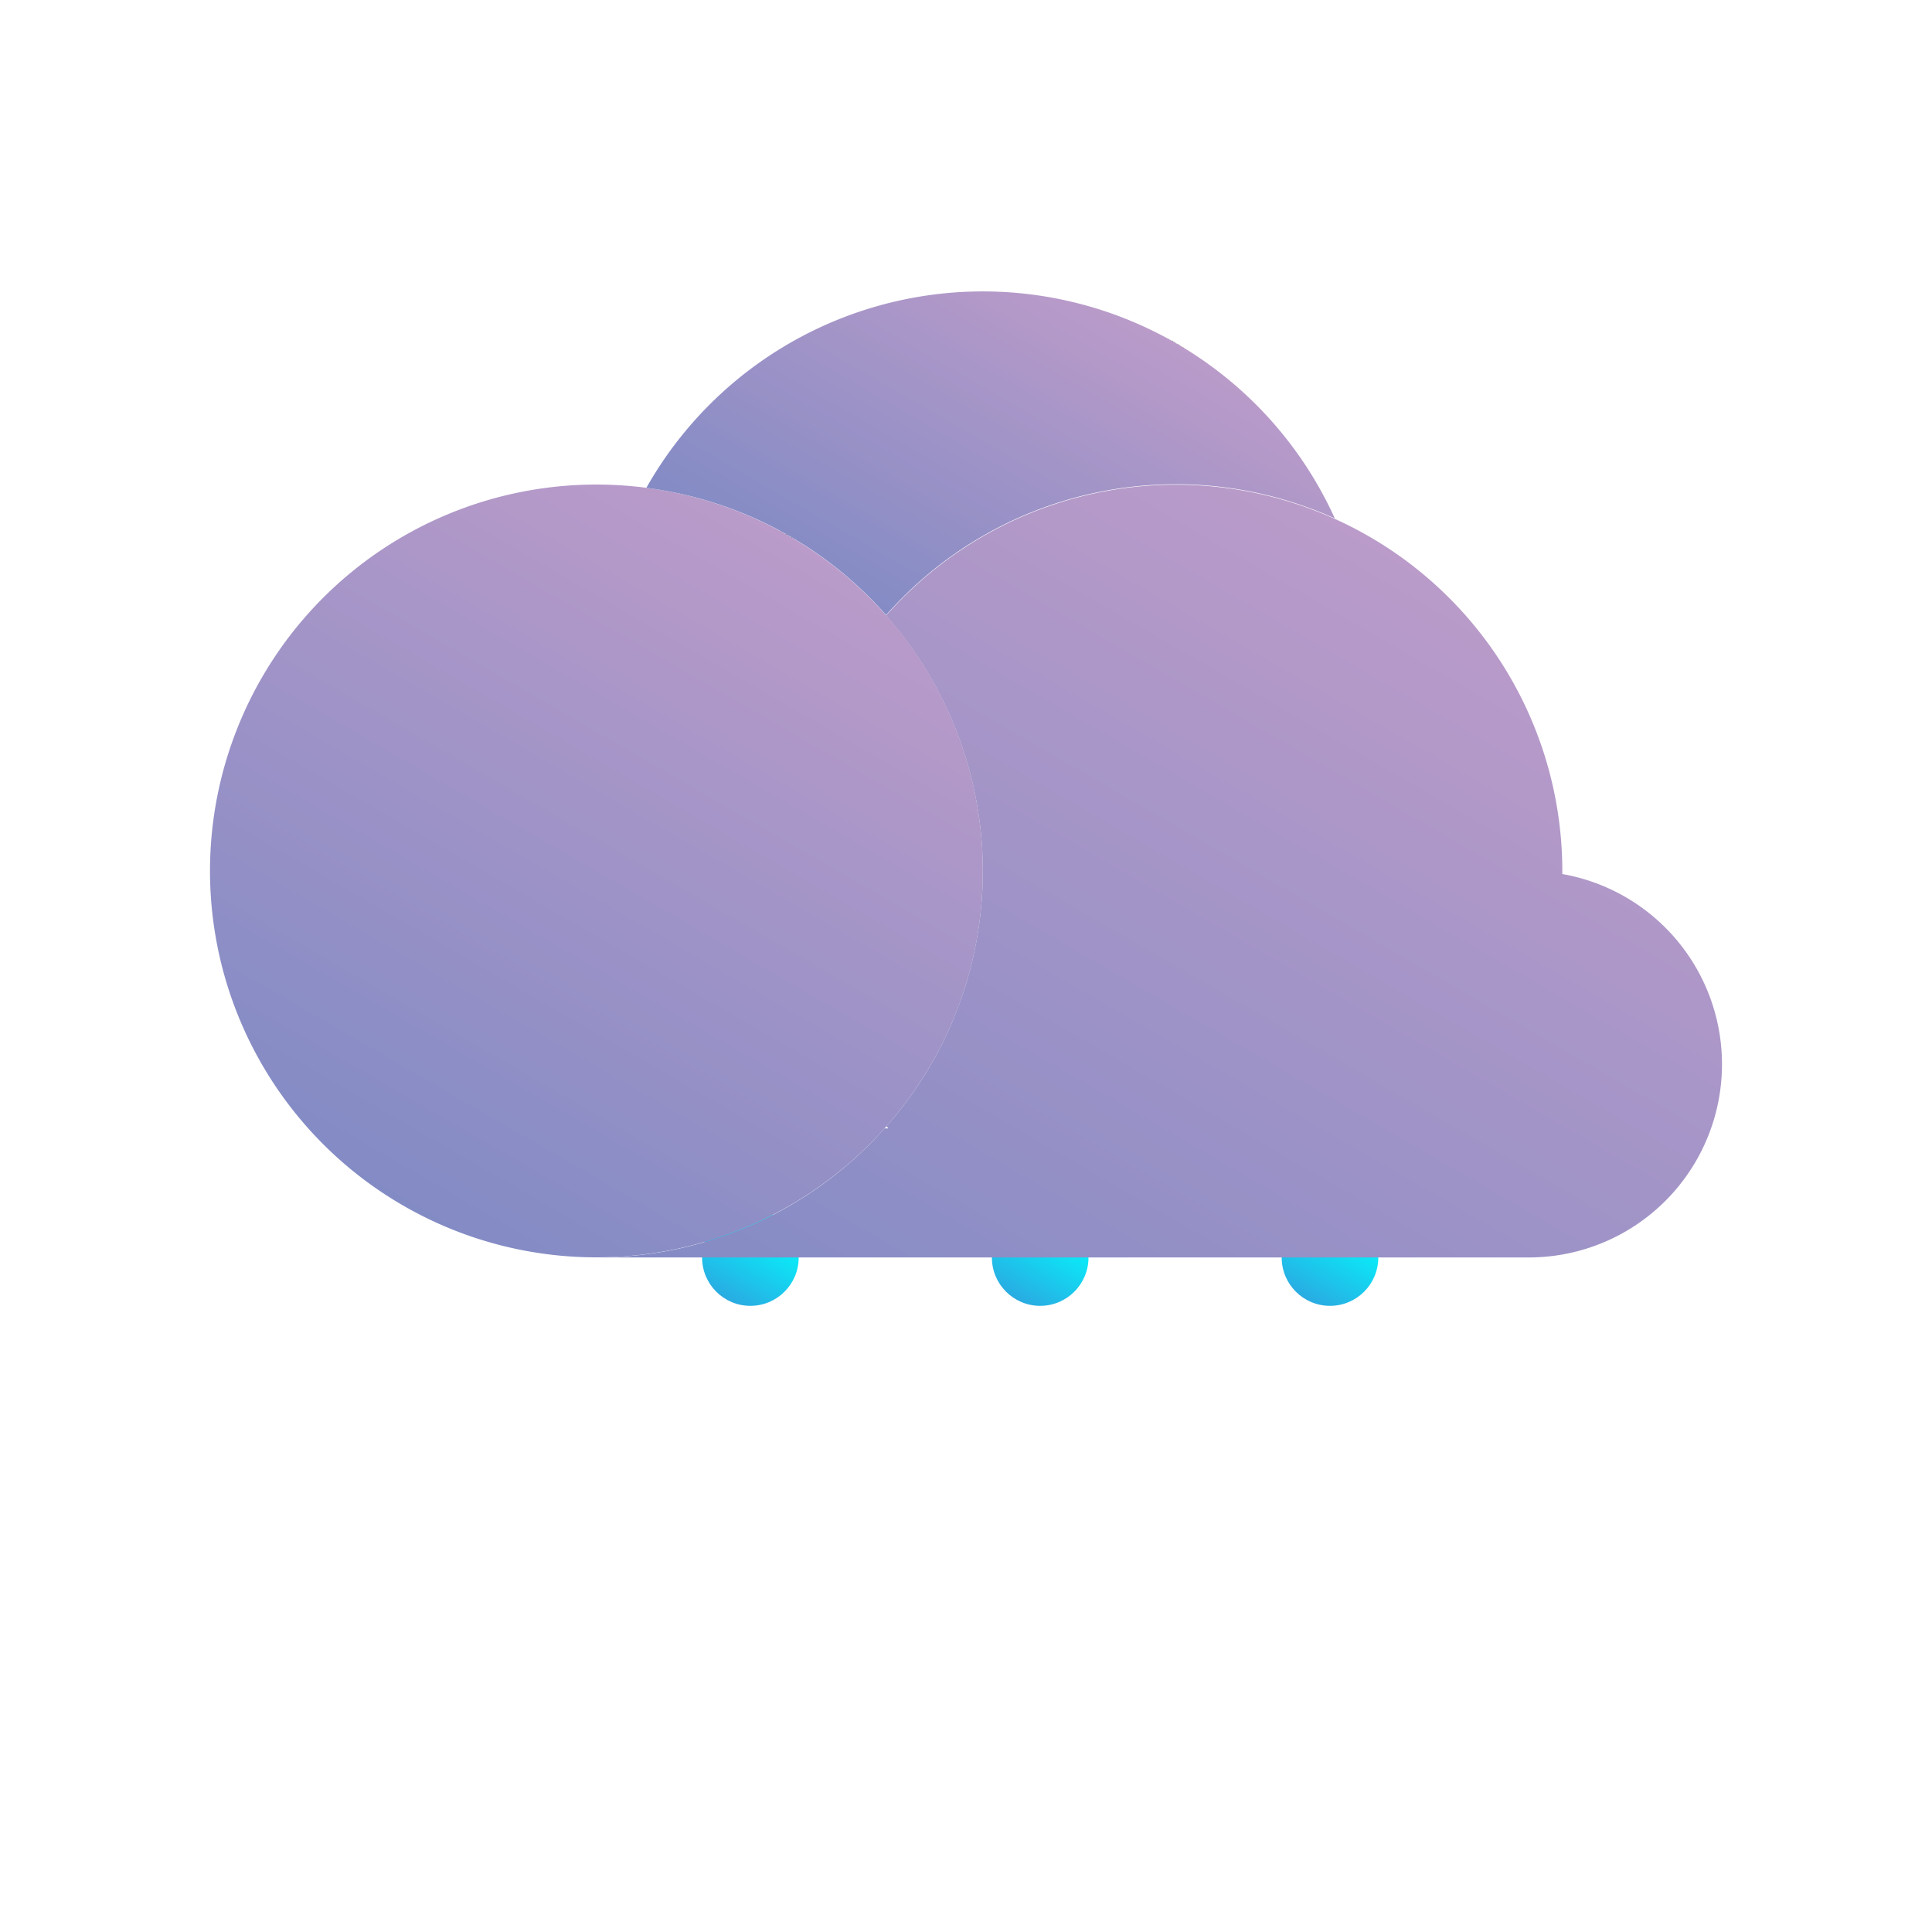 <svg height="512" viewBox="0 0 200 200" width="512" xmlns="http://www.w3.org/2000/svg" xmlns:xlink="http://www.w3.org/1999/xlink"><linearGradient id="linear-gradient" gradientUnits="userSpaceOnUse" x1="75.18" x2="80.18" y1="134.51" y2="125.85"><stop offset="0" stop-color="#29abe2"/><stop offset="1" stop-color="#0ff"/></linearGradient><linearGradient id="linear-gradient-2" x1="105.18" x2="110.18" xlink:href="#linear-gradient" y1="134.51" y2="125.85"/><linearGradient id="linear-gradient-3" x1="135.18" x2="140.18" xlink:href="#linear-gradient" y1="134.51" y2="125.85"/><linearGradient id="linear-gradient-4" gradientUnits="userSpaceOnUse" x1="41.74" x2="81.74" y1="124.82" y2="55.52"><stop offset="0" stop-color="#838bc5"/><stop offset="1" stop-color="#ba9bc9"/><stop offset="1" stop-color="#f15a24"/><stop offset="1"/></linearGradient><linearGradient id="linear-gradient-5" x1="94.33" x2="114.52" xlink:href="#linear-gradient-4" y1="66.33" y2="31.35"/><linearGradient id="linear-gradient-6" x1="99.13" x2="151.46" xlink:href="#linear-gradient-4" y1="151.75" y2="61.11"/><g id="weather_icon" data-name="weather icon"><g id="drizzle"><g id="light_rain" data-name="light rain"><circle id="rain" cx="77.68" cy="130.18" fill="url(#linear-gradient)" r="5"/><circle id="rain-2" cx="107.68" cy="130.18" fill="url(#linear-gradient-2)" r="5"/><circle id="rain-3" cx="137.68" cy="130.18" fill="url(#linear-gradient-3)" r="5"/></g><g id="Cloud"><path d="m101.74 90.17a39.86 39.86 0 0 1 -5.16 19.67 40.45 40.45 0 0 1 -4.82 6.76l-.19.21a40 40 0 1 1 10.17-26.64z" fill="url(#linear-gradient-4)"/><path d="m138.18 53.67a40 40 0 0 0 -46.45 10 39.82 39.82 0 0 0 -24.82-13.17 40 40 0 0 1 71.27 3.17z" fill="url(#linear-gradient-5)"/><path d="m178.26 110.17a20 20 0 0 1 -20 20h-96.52a39.85 39.85 0 0 0 29.83-13.36h.37c0-.07-.12-.14-.18-.21a40.45 40.45 0 0 0 4.82-6.76 40 40 0 0 0 -4.85-46.12 40 40 0 0 1 70 26.42v.34a20 20 0 0 1 16.53 19.69z" fill="url(#linear-gradient-6)"/></g></g></g></svg>